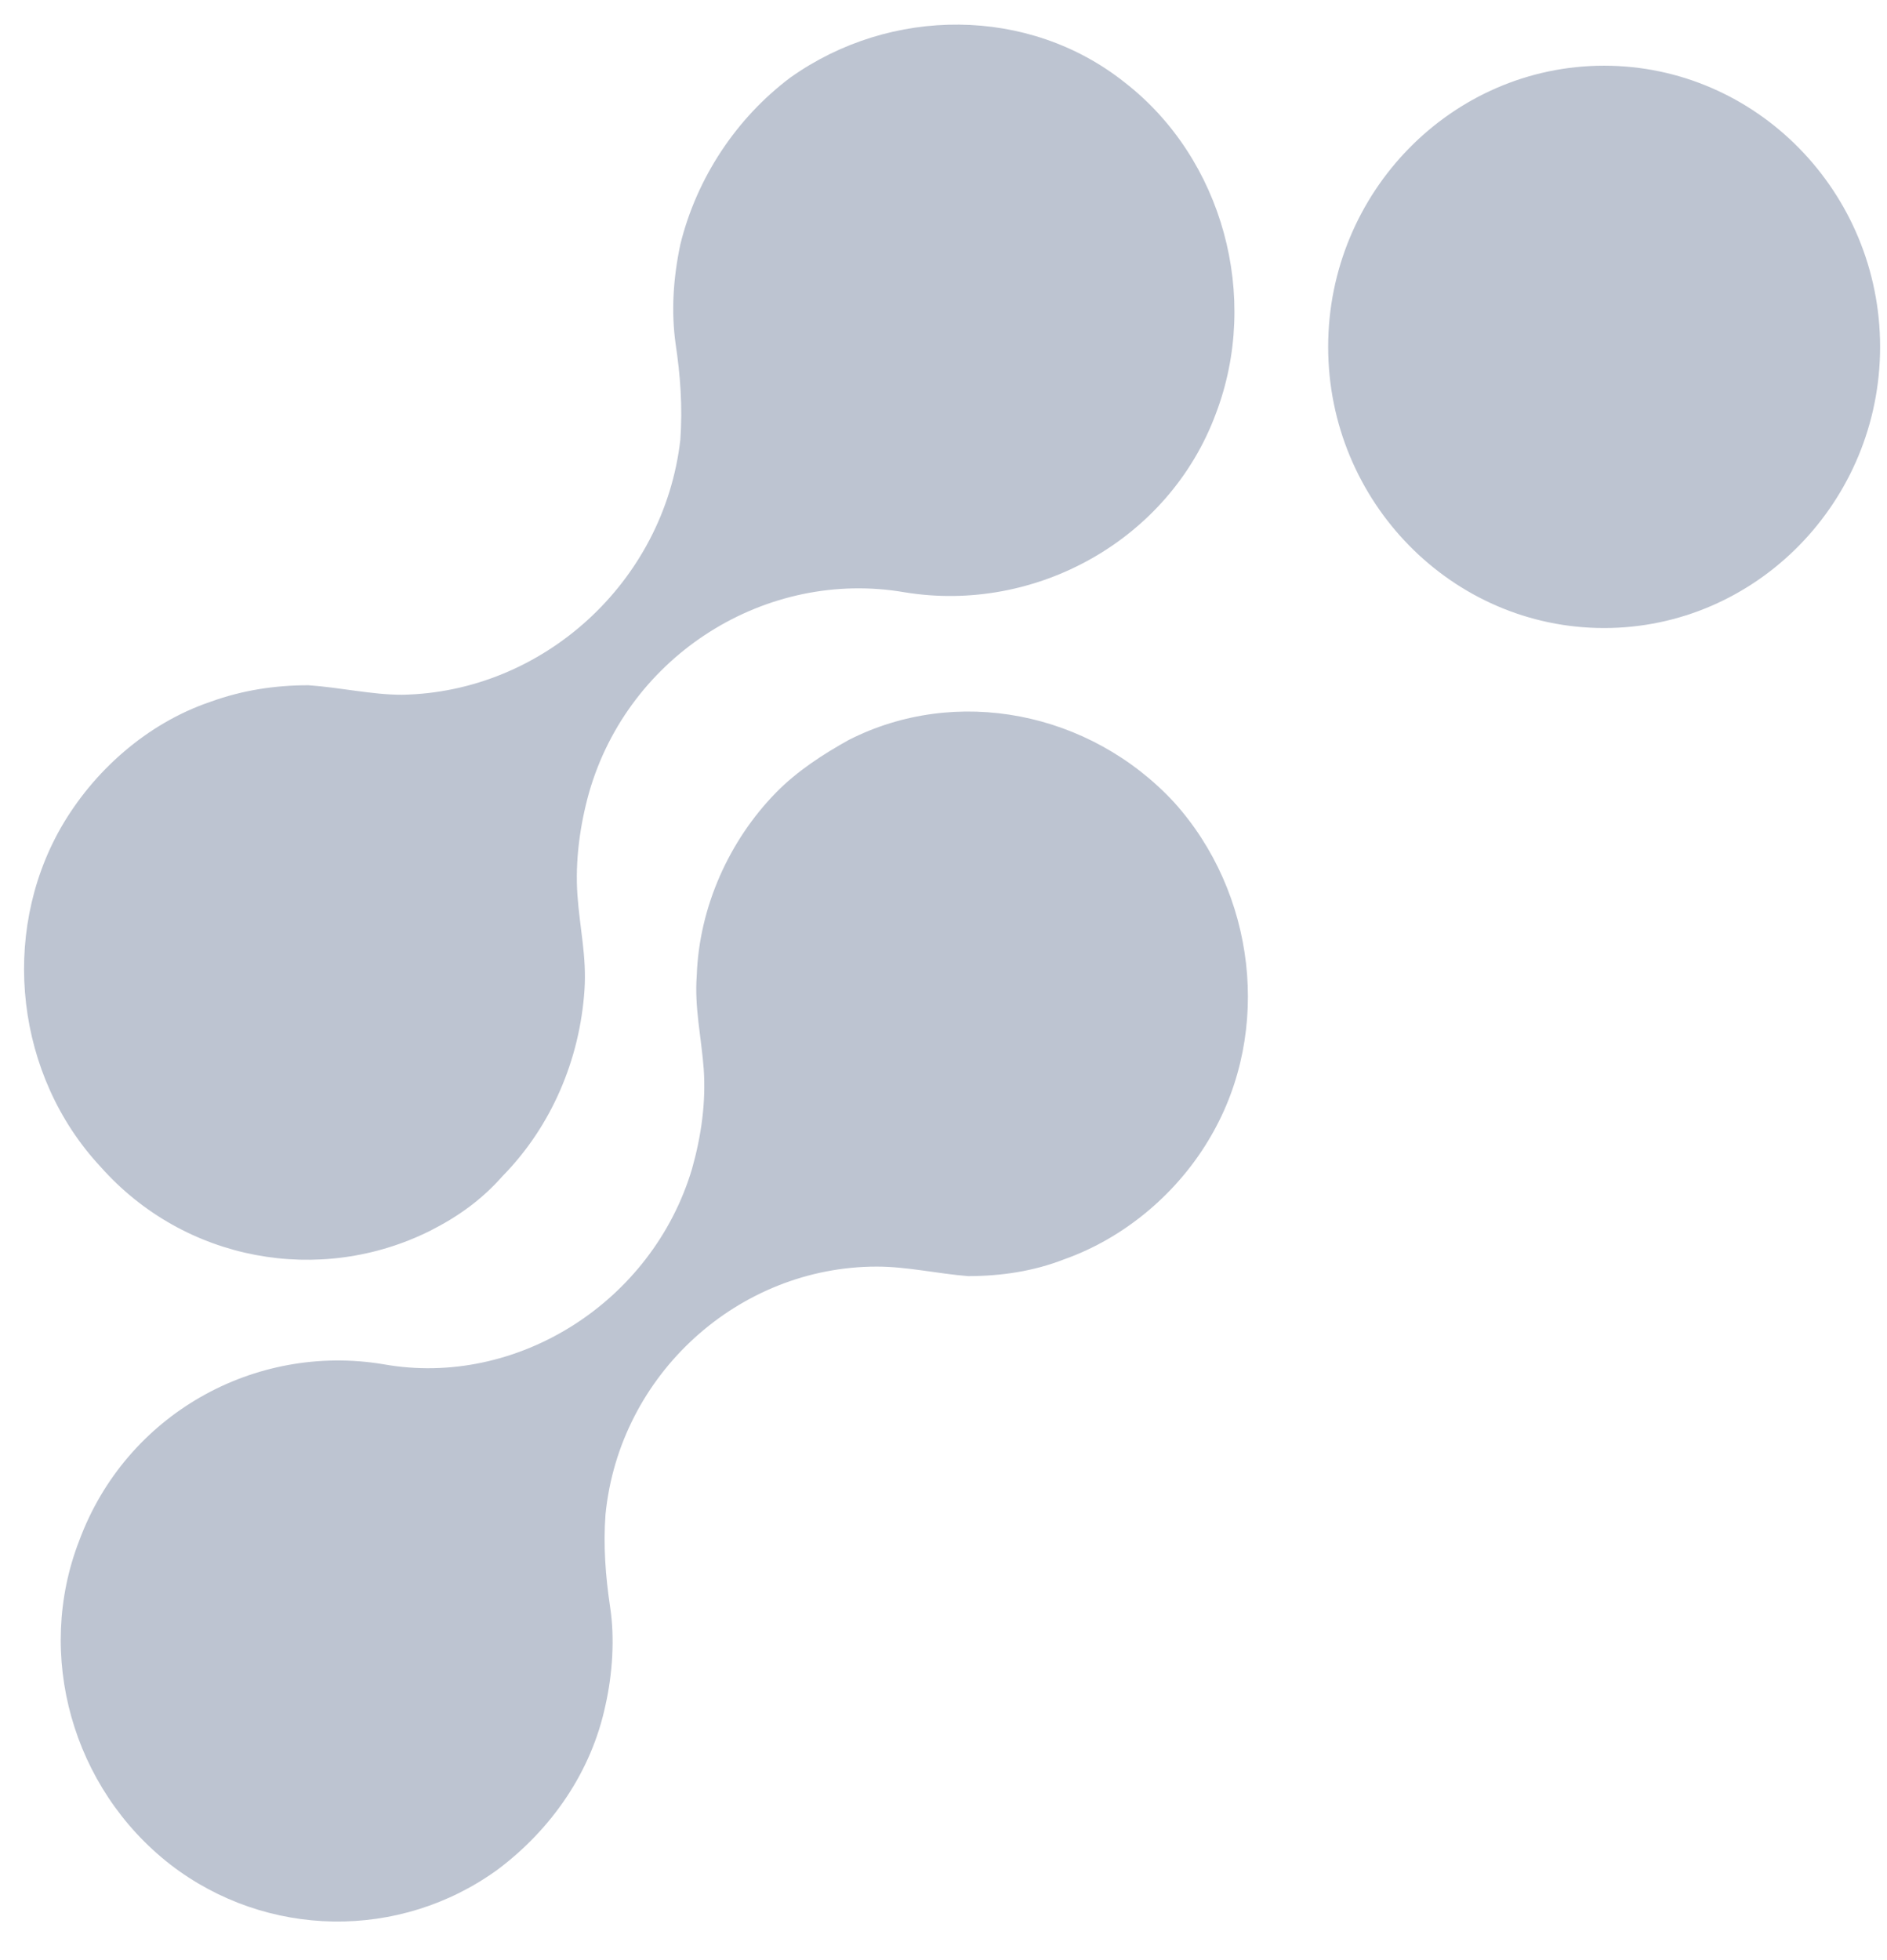 <svg width="26" height="27" viewBox="0 0 26 27" fill="none" xmlns="http://www.w3.org/2000/svg">
<path d="M25.905 4.778C25.905 6.911 24.197 8.651 22.102 8.651C20.008 8.651 18.3 6.911 18.3 4.778C18.3 2.645 20.008 0.905 22.102 0.905C24.197 0.905 25.905 2.645 25.905 4.778ZM5.926 16.954C6.313 16.758 6.635 16.528 6.925 16.2C7.602 15.51 7.988 14.591 8.053 13.64C8.085 13.18 7.988 12.786 7.956 12.327C7.924 11.867 7.988 11.375 8.117 10.915C8.665 9.012 10.566 7.83 12.467 8.159C14.272 8.454 16.109 7.436 16.753 5.697C17.366 4.089 16.85 2.185 15.496 1.135C14.175 0.085 12.274 0.085 10.889 1.069C10.147 1.627 9.6 2.448 9.374 3.367C9.277 3.826 9.245 4.286 9.31 4.745C9.374 5.172 9.406 5.599 9.374 6.058C9.148 8.027 7.473 9.537 5.539 9.57C5.12 9.57 4.702 9.471 4.25 9.439C3.799 9.439 3.348 9.504 2.897 9.668C2.027 9.964 1.286 10.62 0.835 11.408C-0.003 12.885 0.222 14.821 1.382 16.068C2.543 17.381 4.412 17.709 5.926 16.954ZM11.694 10.193C11.34 10.39 10.985 10.62 10.695 10.915C10.051 11.572 9.632 12.491 9.6 13.443C9.567 13.869 9.664 14.296 9.696 14.723C9.728 15.182 9.664 15.642 9.535 16.101C8.987 17.939 7.118 19.121 5.282 18.792C3.509 18.497 1.737 19.482 1.092 21.221C0.48 22.797 0.996 24.634 2.349 25.685C3.67 26.702 5.507 26.735 6.861 25.75C7.602 25.192 8.149 24.405 8.343 23.486C8.439 23.059 8.472 22.567 8.407 22.14C8.343 21.713 8.311 21.287 8.343 20.86C8.536 18.924 10.18 17.447 12.081 17.447C12.5 17.447 12.919 17.545 13.338 17.578C13.789 17.578 14.24 17.512 14.659 17.348C15.496 17.053 16.238 16.429 16.689 15.642C17.527 14.197 17.301 12.294 16.173 11.047C15.013 9.8 13.176 9.439 11.694 10.193Z" fill="#BDC4D1"/>
</svg>
